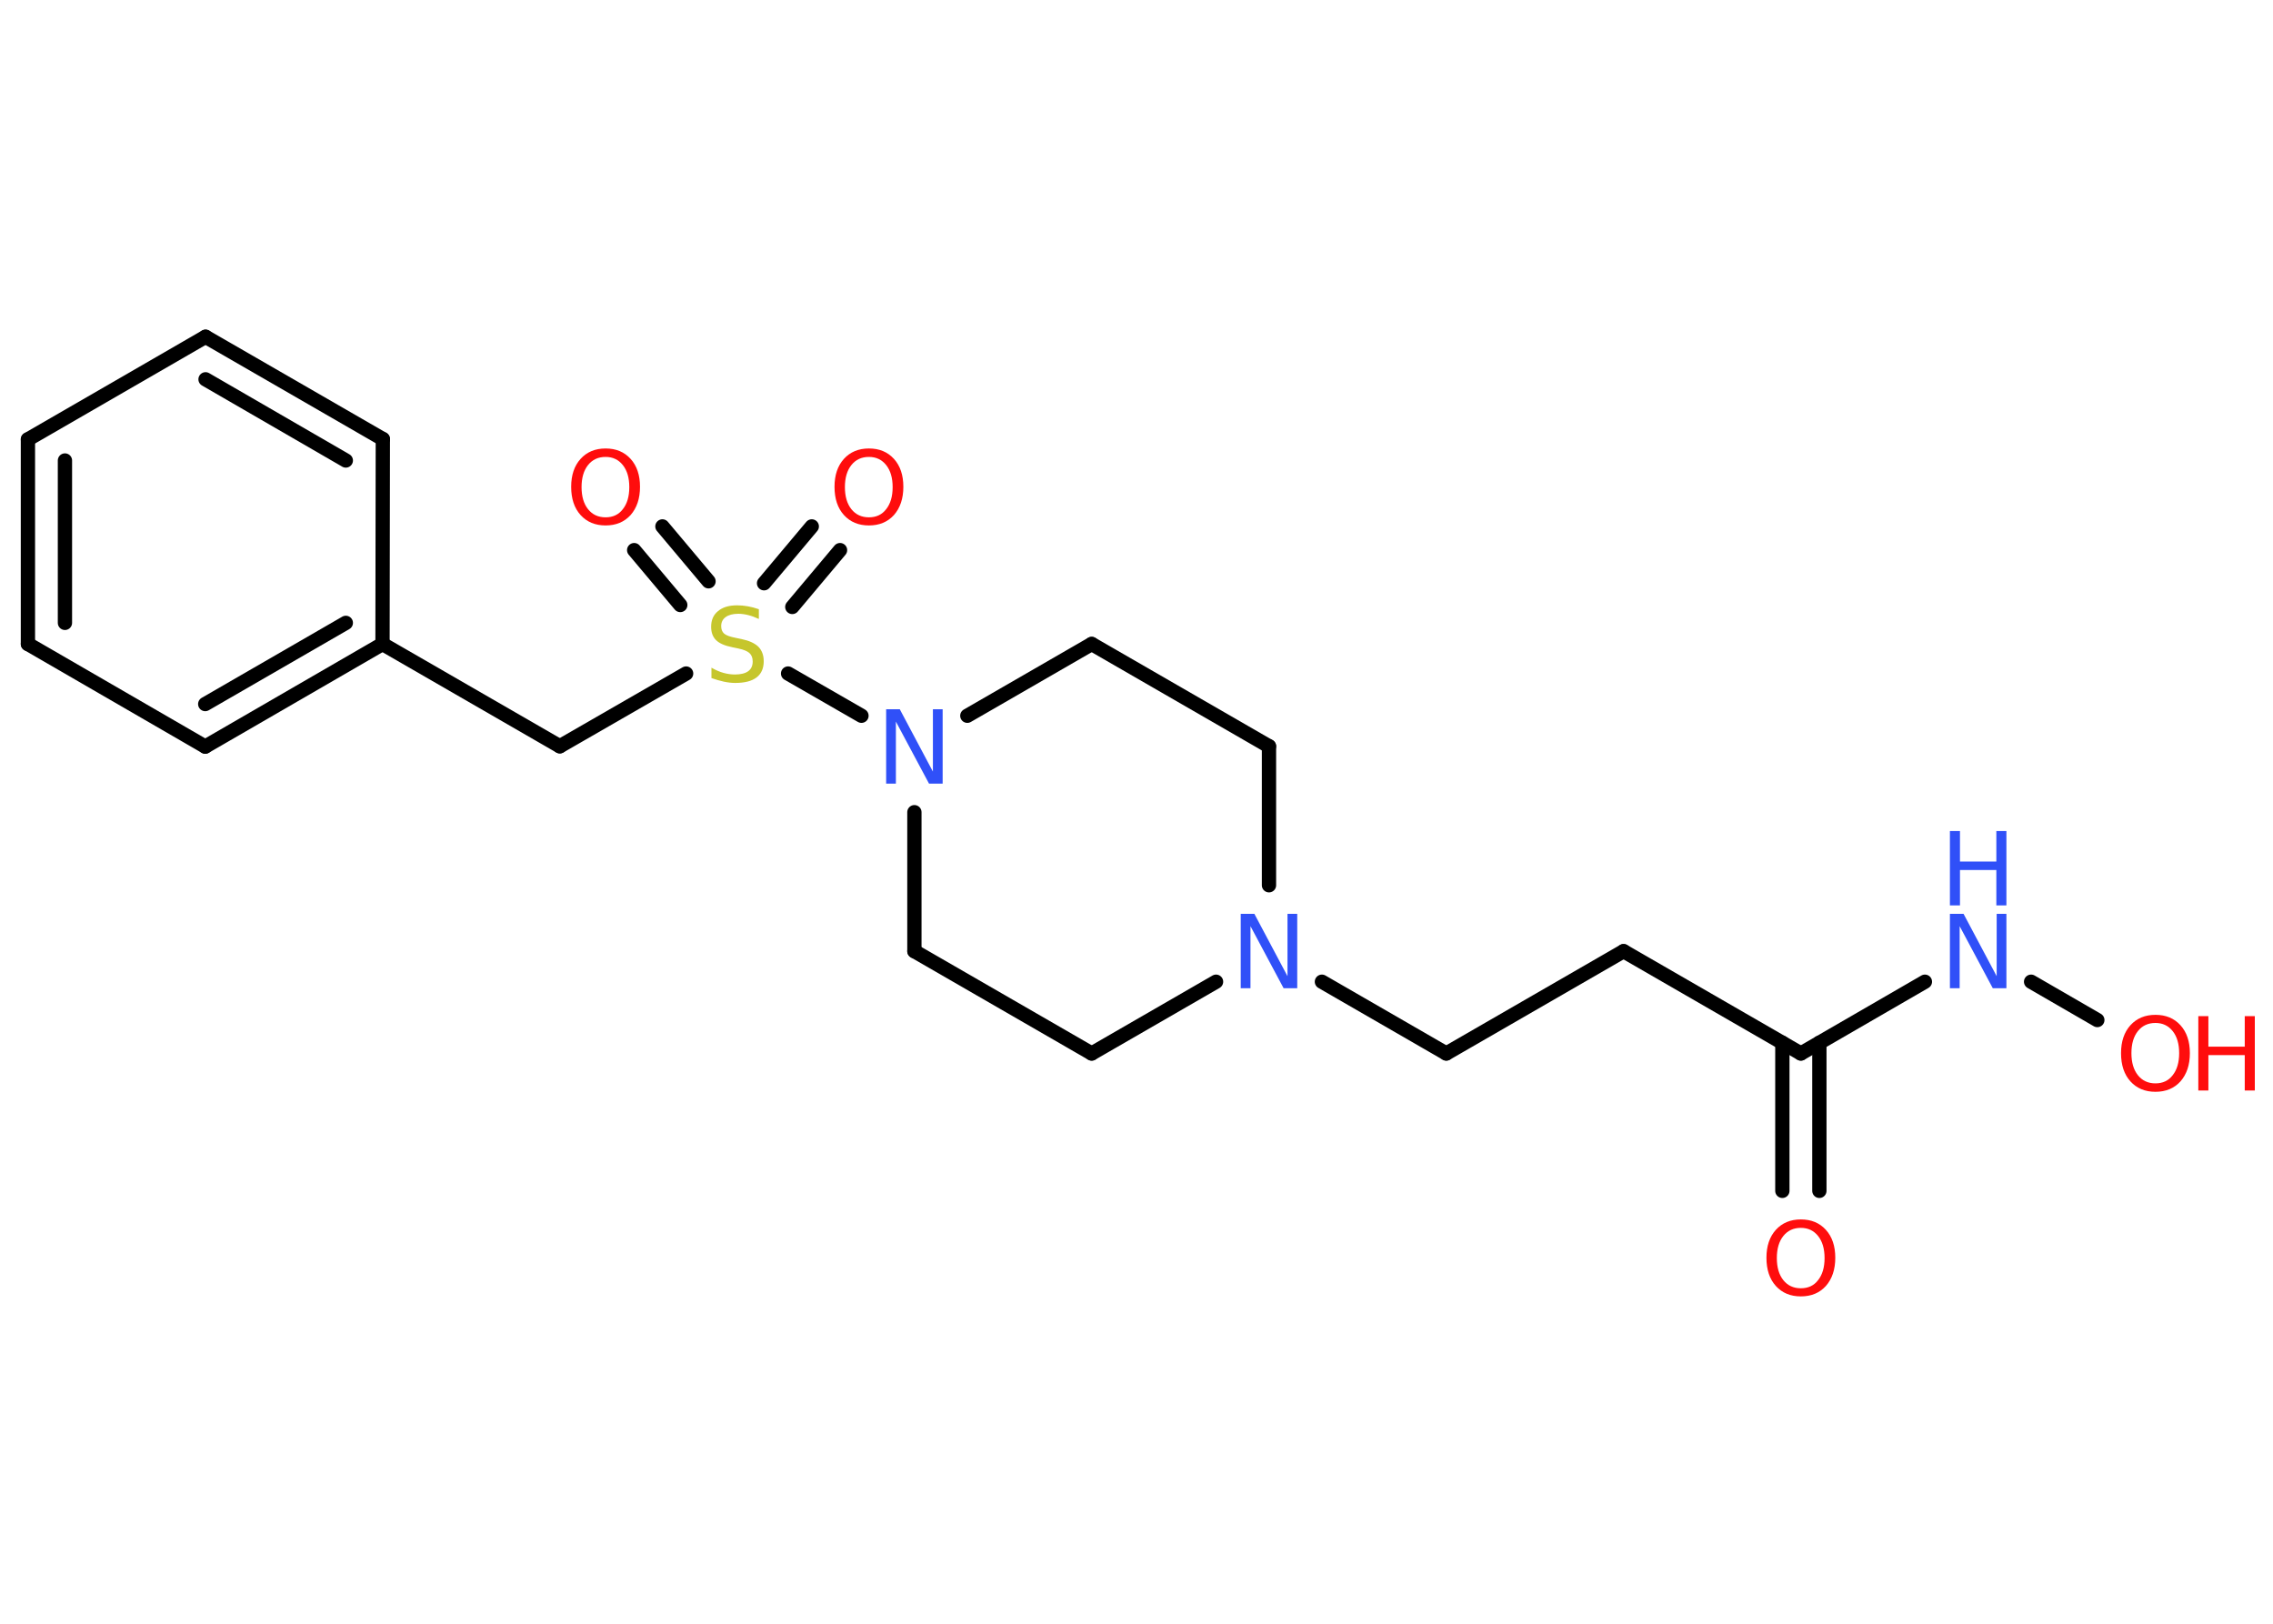 <?xml version='1.0' encoding='UTF-8'?>
<!DOCTYPE svg PUBLIC "-//W3C//DTD SVG 1.1//EN" "http://www.w3.org/Graphics/SVG/1.1/DTD/svg11.dtd">
<svg version='1.2' xmlns='http://www.w3.org/2000/svg' xmlns:xlink='http://www.w3.org/1999/xlink' width='70.0mm' height='50.0mm' viewBox='0 0 70.0 50.0'>
  <desc>Generated by the Chemistry Development Kit (http://github.com/cdk)</desc>
  <g stroke-linecap='round' stroke-linejoin='round' stroke='#000000' stroke-width='.44' fill='#FF0D0D'>
    <rect x='.0' y='.0' width='70.0' height='50.0' fill='#FFFFFF' stroke='none'/>
    <g id='mol1' class='mol'>
      <g id='mol1bnd1' class='bond'>
        <line x1='54.89' y1='36.67' x2='54.89' y2='32.11'/>
        <line x1='56.03' y1='36.67' x2='56.03' y2='32.11'/>
      </g>
      <line id='mol1bnd2' class='bond' x1='55.46' y1='32.44' x2='50.0' y2='29.29'/>
      <line id='mol1bnd3' class='bond' x1='50.0' y1='29.29' x2='44.54' y2='32.44'/>
      <line id='mol1bnd4' class='bond' x1='44.54' y1='32.44' x2='40.71' y2='30.23'/>
      <line id='mol1bnd5' class='bond' x1='37.45' y1='30.23' x2='33.62' y2='32.44'/>
      <line id='mol1bnd6' class='bond' x1='33.62' y1='32.44' x2='28.16' y2='29.29'/>
      <line id='mol1bnd7' class='bond' x1='28.16' y1='29.29' x2='28.16' y2='25.01'/>
      <line id='mol1bnd8' class='bond' x1='26.53' y1='22.04' x2='24.27' y2='20.74'/>
      <g id='mol1bnd9' class='bond'>
        <line x1='23.53' y1='17.96' x2='25.0' y2='16.21'/>
        <line x1='24.4' y1='18.69' x2='25.87' y2='16.94'/>
      </g>
      <g id='mol1bnd10' class='bond'>
        <line x1='20.95' y1='18.63' x2='19.53' y2='16.94'/>
        <line x1='21.82' y1='17.9' x2='20.4' y2='16.21'/>
      </g>
      <line id='mol1bnd11' class='bond' x1='21.13' y1='20.74' x2='17.24' y2='22.98'/>
      <line id='mol1bnd12' class='bond' x1='17.24' y1='22.98' x2='11.78' y2='19.83'/>
      <g id='mol1bnd13' class='bond'>
        <line x1='6.32' y1='22.99' x2='11.78' y2='19.83'/>
        <line x1='6.32' y1='21.68' x2='10.65' y2='19.18'/>
      </g>
      <line id='mol1bnd14' class='bond' x1='6.32' y1='22.99' x2='.86' y2='19.83'/>
      <g id='mol1bnd15' class='bond'>
        <line x1='.86' y1='13.53' x2='.86' y2='19.83'/>
        <line x1='2.0' y1='14.18' x2='2.0' y2='19.18'/>
      </g>
      <line id='mol1bnd16' class='bond' x1='.86' y1='13.53' x2='6.33' y2='10.37'/>
      <g id='mol1bnd17' class='bond'>
        <line x1='11.79' y1='13.52' x2='6.33' y2='10.37'/>
        <line x1='10.65' y1='14.18' x2='6.33' y2='11.68'/>
      </g>
      <line id='mol1bnd18' class='bond' x1='11.78' y1='19.83' x2='11.79' y2='13.52'/>
      <line id='mol1bnd19' class='bond' x1='29.79' y1='22.04' x2='33.62' y2='19.83'/>
      <line id='mol1bnd20' class='bond' x1='33.62' y1='19.83' x2='39.08' y2='22.98'/>
      <line id='mol1bnd21' class='bond' x1='39.08' y1='27.26' x2='39.08' y2='22.98'/>
      <line id='mol1bnd22' class='bond' x1='55.46' y1='32.44' x2='59.28' y2='30.23'/>
      <line id='mol1bnd23' class='bond' x1='62.55' y1='30.23' x2='64.59' y2='31.41'/>
      <path id='mol1atm1' class='atom' d='M55.46 37.81q-.34 .0 -.54 .25q-.2 .25 -.2 .68q.0 .43 .2 .68q.2 .25 .54 .25q.34 .0 .53 -.25q.2 -.25 .2 -.68q.0 -.43 -.2 -.68q-.2 -.25 -.53 -.25zM55.46 37.55q.48 .0 .77 .32q.29 .32 .29 .86q.0 .54 -.29 .87q-.29 .32 -.77 .32q-.48 .0 -.77 -.32q-.29 -.32 -.29 -.87q.0 -.54 .29 -.86q.29 -.32 .77 -.32z' stroke='none'/>
      <path id='mol1atm5' class='atom' d='M38.21 28.14h.42l1.02 1.92v-1.92h.3v2.29h-.42l-1.02 -1.91v1.91h-.3v-2.29z' stroke='none' fill='#3050F8'/>
      <path id='mol1atm8' class='atom' d='M27.29 21.84h.42l1.02 1.92v-1.92h.3v2.29h-.42l-1.02 -1.91v1.91h-.3v-2.29z' stroke='none' fill='#3050F8'/>
      <path id='mol1atm9' class='atom' d='M23.37 18.76v.3q-.17 -.08 -.33 -.12q-.16 -.04 -.3 -.04q-.25 .0 -.39 .1q-.14 .1 -.14 .28q.0 .15 .09 .23q.09 .08 .35 .13l.19 .04q.34 .07 .51 .23q.17 .17 .17 .45q.0 .33 -.22 .5q-.22 .17 -.66 .17q-.16 .0 -.35 -.04q-.18 -.04 -.38 -.11v-.32q.19 .11 .37 .16q.18 .05 .35 .05q.27 .0 .41 -.1q.14 -.1 .14 -.3q.0 -.17 -.1 -.26q-.1 -.09 -.34 -.14l-.19 -.04q-.35 -.07 -.5 -.22q-.15 -.15 -.15 -.41q.0 -.31 .21 -.48q.21 -.18 .59 -.18q.16 .0 .33 .03q.17 .03 .34 .09z' stroke='none' fill='#C6C62C'/>
      <path id='mol1atm10' class='atom' d='M26.76 14.07q-.34 .0 -.54 .25q-.2 .25 -.2 .68q.0 .43 .2 .68q.2 .25 .54 .25q.34 .0 .53 -.25q.2 -.25 .2 -.68q.0 -.43 -.2 -.68q-.2 -.25 -.53 -.25zM26.76 13.81q.48 .0 .77 .32q.29 .32 .29 .86q.0 .54 -.29 .87q-.29 .32 -.77 .32q-.48 .0 -.77 -.32q-.29 -.32 -.29 -.87q.0 -.54 .29 -.86q.29 -.32 .77 -.32z' stroke='none'/>
      <path id='mol1atm11' class='atom' d='M18.65 14.07q-.34 .0 -.54 .25q-.2 .25 -.2 .68q.0 .43 .2 .68q.2 .25 .54 .25q.34 .0 .53 -.25q.2 -.25 .2 -.68q.0 -.43 -.2 -.68q-.2 -.25 -.53 -.25zM18.65 13.81q.48 .0 .77 .32q.29 .32 .29 .86q.0 .54 -.29 .87q-.29 .32 -.77 .32q-.48 .0 -.77 -.32q-.29 -.32 -.29 -.87q.0 -.54 .29 -.86q.29 -.32 .77 -.32z' stroke='none'/>
      <g id='mol1atm21' class='atom'>
        <path d='M60.05 28.14h.42l1.02 1.92v-1.92h.3v2.29h-.42l-1.02 -1.91v1.91h-.3v-2.29z' stroke='none' fill='#3050F8'/>
        <path d='M60.05 25.59h.31v.94h1.12v-.94h.31v2.29h-.31v-1.09h-1.12v1.09h-.31v-2.29z' stroke='none' fill='#3050F8'/>
      </g>
      <g id='mol1atm22' class='atom'>
        <path d='M66.38 31.5q-.34 .0 -.54 .25q-.2 .25 -.2 .68q.0 .43 .2 .68q.2 .25 .54 .25q.34 .0 .53 -.25q.2 -.25 .2 -.68q.0 -.43 -.2 -.68q-.2 -.25 -.53 -.25zM66.38 31.25q.48 .0 .77 .32q.29 .32 .29 .86q.0 .54 -.29 .87q-.29 .32 -.77 .32q-.48 .0 -.77 -.32q-.29 -.32 -.29 -.87q.0 -.54 .29 -.86q.29 -.32 .77 -.32z' stroke='none'/>
        <path d='M67.7 31.29h.31v.94h1.12v-.94h.31v2.29h-.31v-1.09h-1.12v1.09h-.31v-2.29z' stroke='none'/>
      </g>
    </g>
  </g>
</svg>
